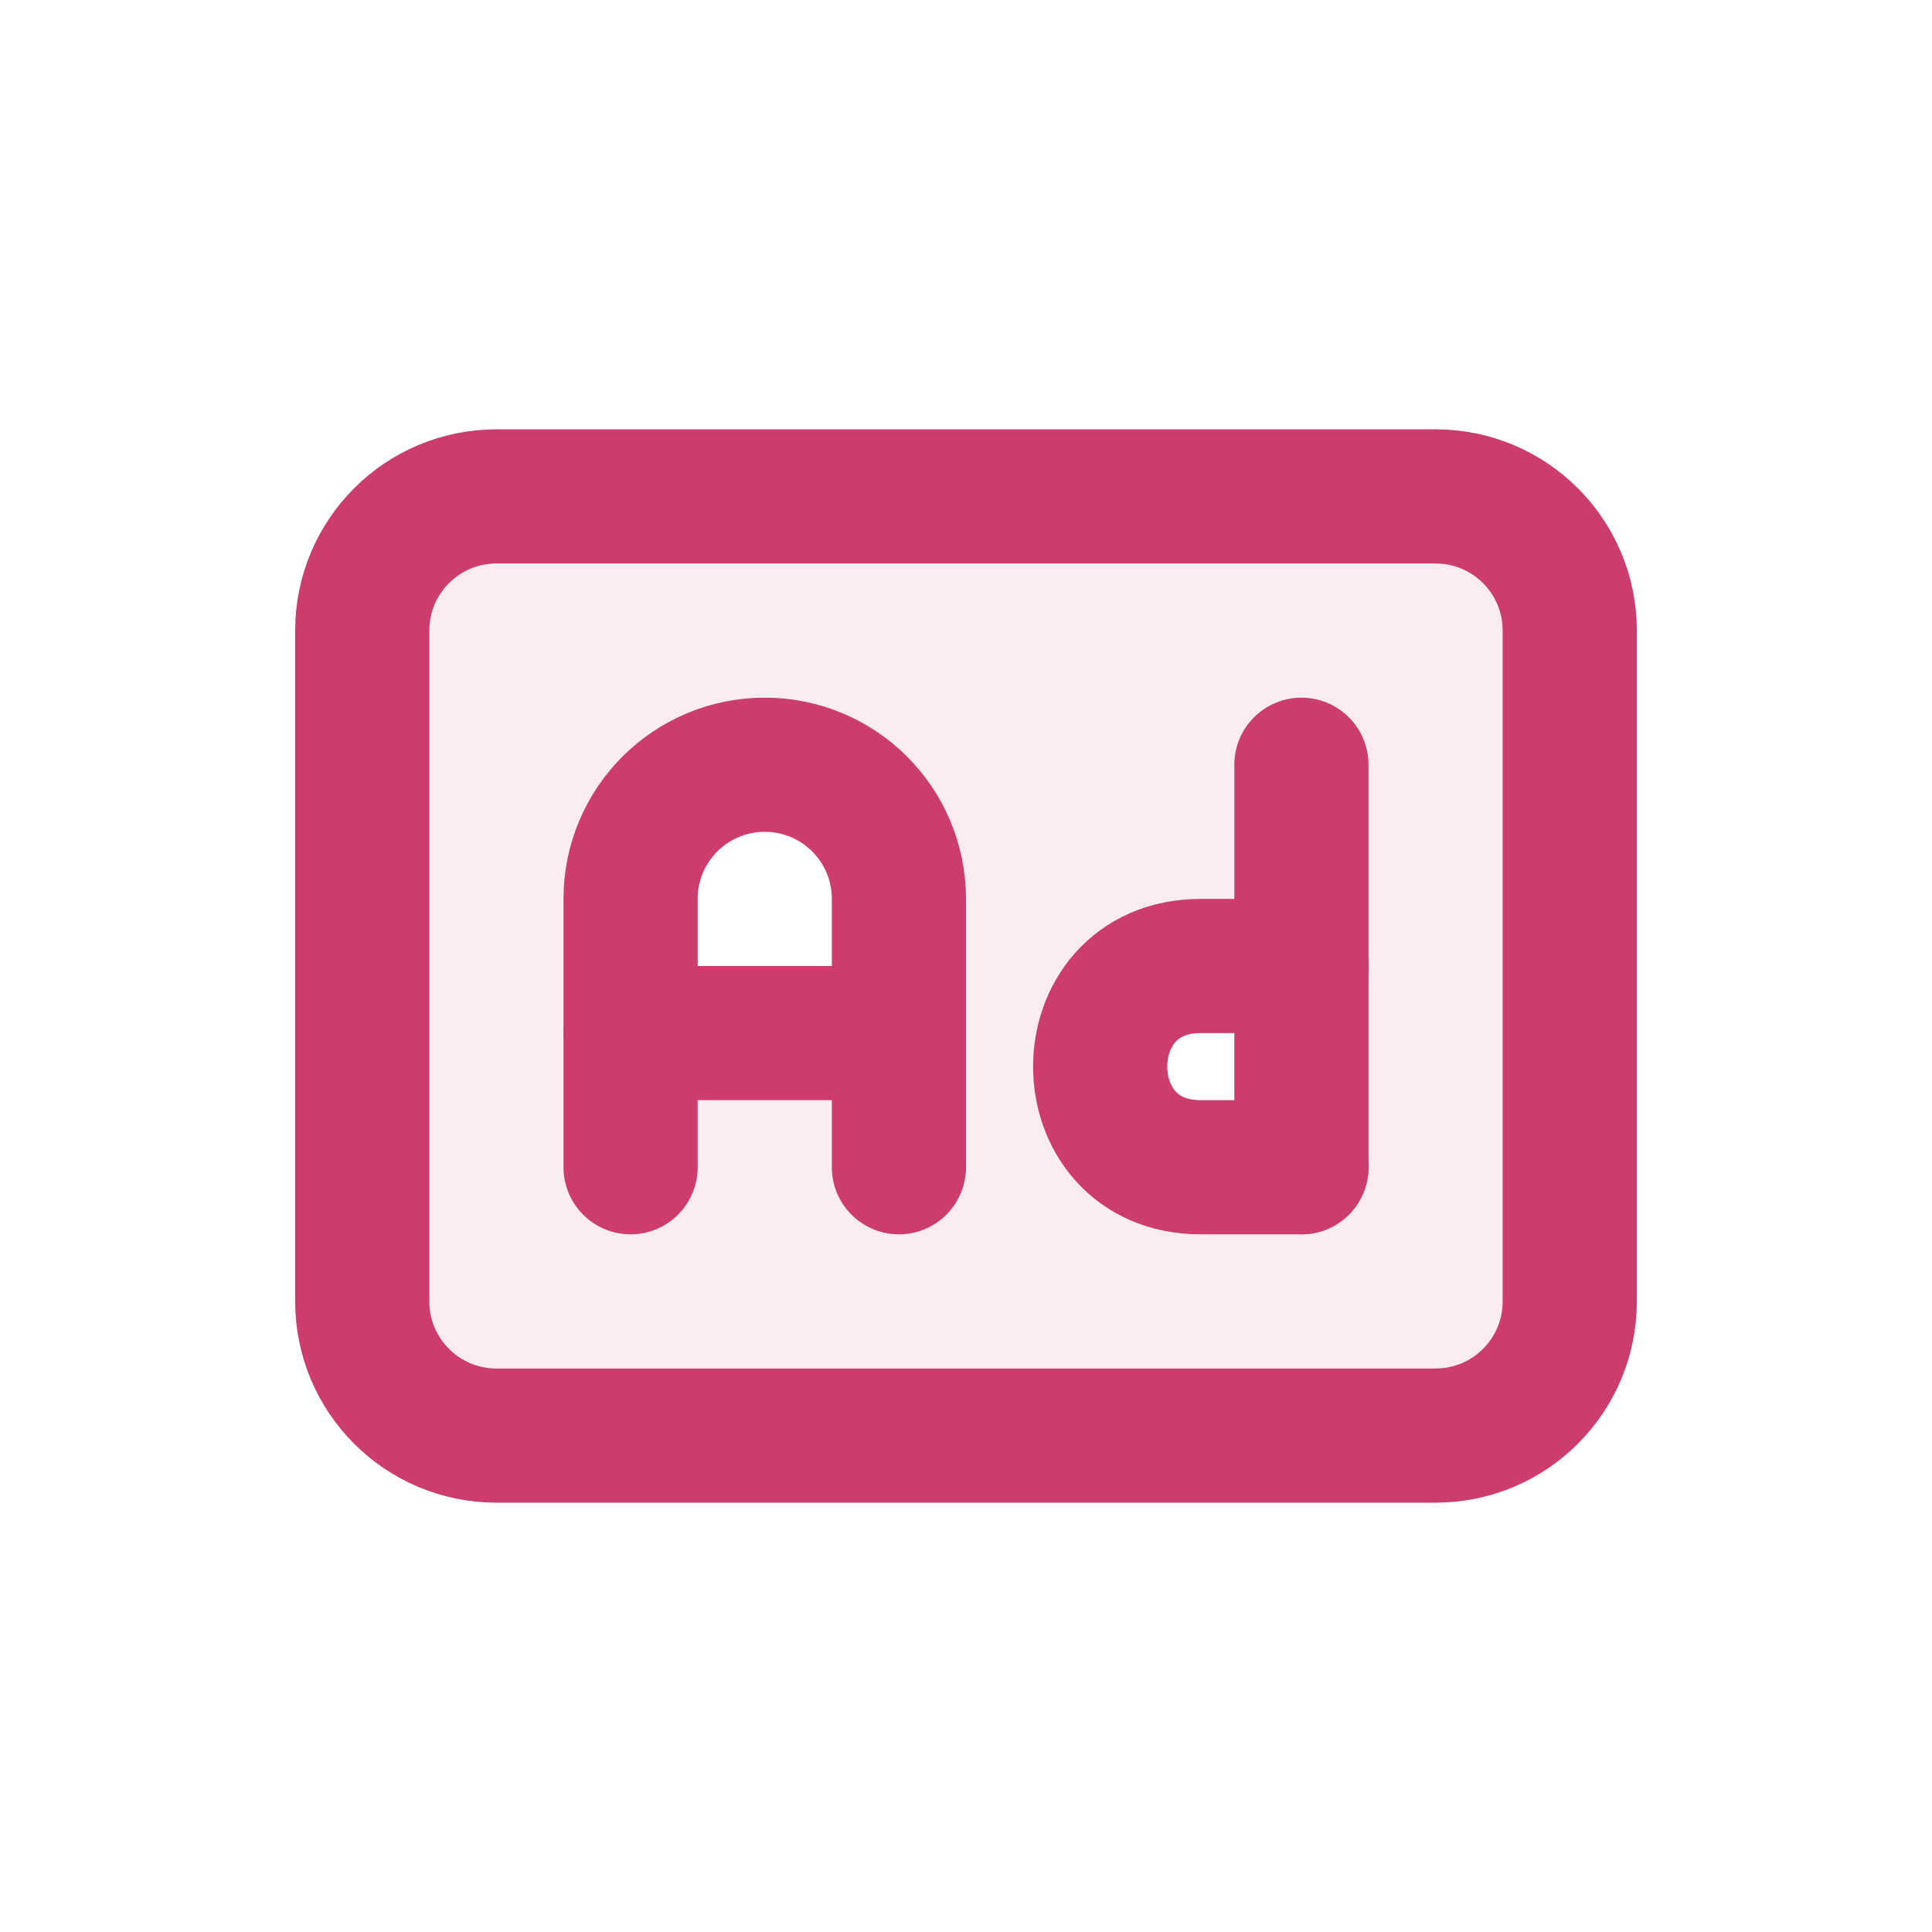 <svg width="109px" height="109px" viewBox="-2.4 -2.4 28.80 28.80" fill="none"
    xmlns="http://www.w3.org/2000/svg">
    <g id="SVGRepo_bgCarrier" stroke-width="0"></g>
    <g id="SVGRepo_tracerCarrier" stroke-linecap="round" stroke-linejoin="round"></g>
    <g id="SVGRepo_iconCarrier">
        <path opacity="0.1" fill-rule="evenodd" clip-rule="evenodd"
            d="M5 5H19C20.105 5 21 5.895 21 7V17C21 18.105 20.105 19 19 19H5C3.895 19 3 18.105 3 17V7C3 5.895 3.895 5 5 5ZM10.75 13.25V15C10.75 15.138 10.862 15.25 11 15.25C11.138 15.25 11.25 15.138 11.25 15V11C11.25 9.757 10.243 8.75 9 8.75C7.757 8.75 6.75 9.757 6.75 11V15C6.75 15.138 6.862 15.25 7 15.25C7.138 15.25 7.25 15.138 7.25 15V13.25H10.75ZM17.25 9C17.25 8.862 17.138 8.75 17 8.75C16.862 8.75 16.75 8.862 16.75 9V11.75H15.5C14.932 11.75 14.488 11.965 14.188 12.303C13.893 12.635 13.75 13.072 13.75 13.5C13.75 13.928 13.893 14.365 14.188 14.697C14.488 15.035 14.932 15.25 15.5 15.25H17C17.138 15.25 17.25 15.138 17.25 15V12.003L17.25 12L17.25 11.997V9Z"
            fill="#cd3c6f"></path>
        <path
            d="M5 5H19C20.105 5 21 5.895 21 7V17C21 18.105 20.105 19 19 19H5C3.895 19 3 18.105 3 17V7C3 5.895 3.895 5 5 5Z"
            stroke="#cd3c6f" stroke-width="2" stroke-linecap="round" stroke-linejoin="round"></path>
        <path d="M7 15V11C7 9.895 7.895 9 9 9V9C10.105 9 11 9.895 11 11V15" stroke="#cd3c6f"
            stroke-width="2" stroke-linecap="round" stroke-linejoin="round"></path>
        <path d="M17 9V15" stroke="#cd3c6f" stroke-width="2" stroke-linecap="round"
            stroke-linejoin="round"></path>
        <path d="M17 12H15.5C13.5 12 13.5 15 15.5 15H17" stroke="#cd3c6f" stroke-width="2"
            stroke-linecap="round" stroke-linejoin="round"></path>
        <path d="M7 13H11" stroke="#cd3c6f" stroke-width="2" stroke-linecap="round"
            stroke-linejoin="round"></path>
    </g>
</svg>